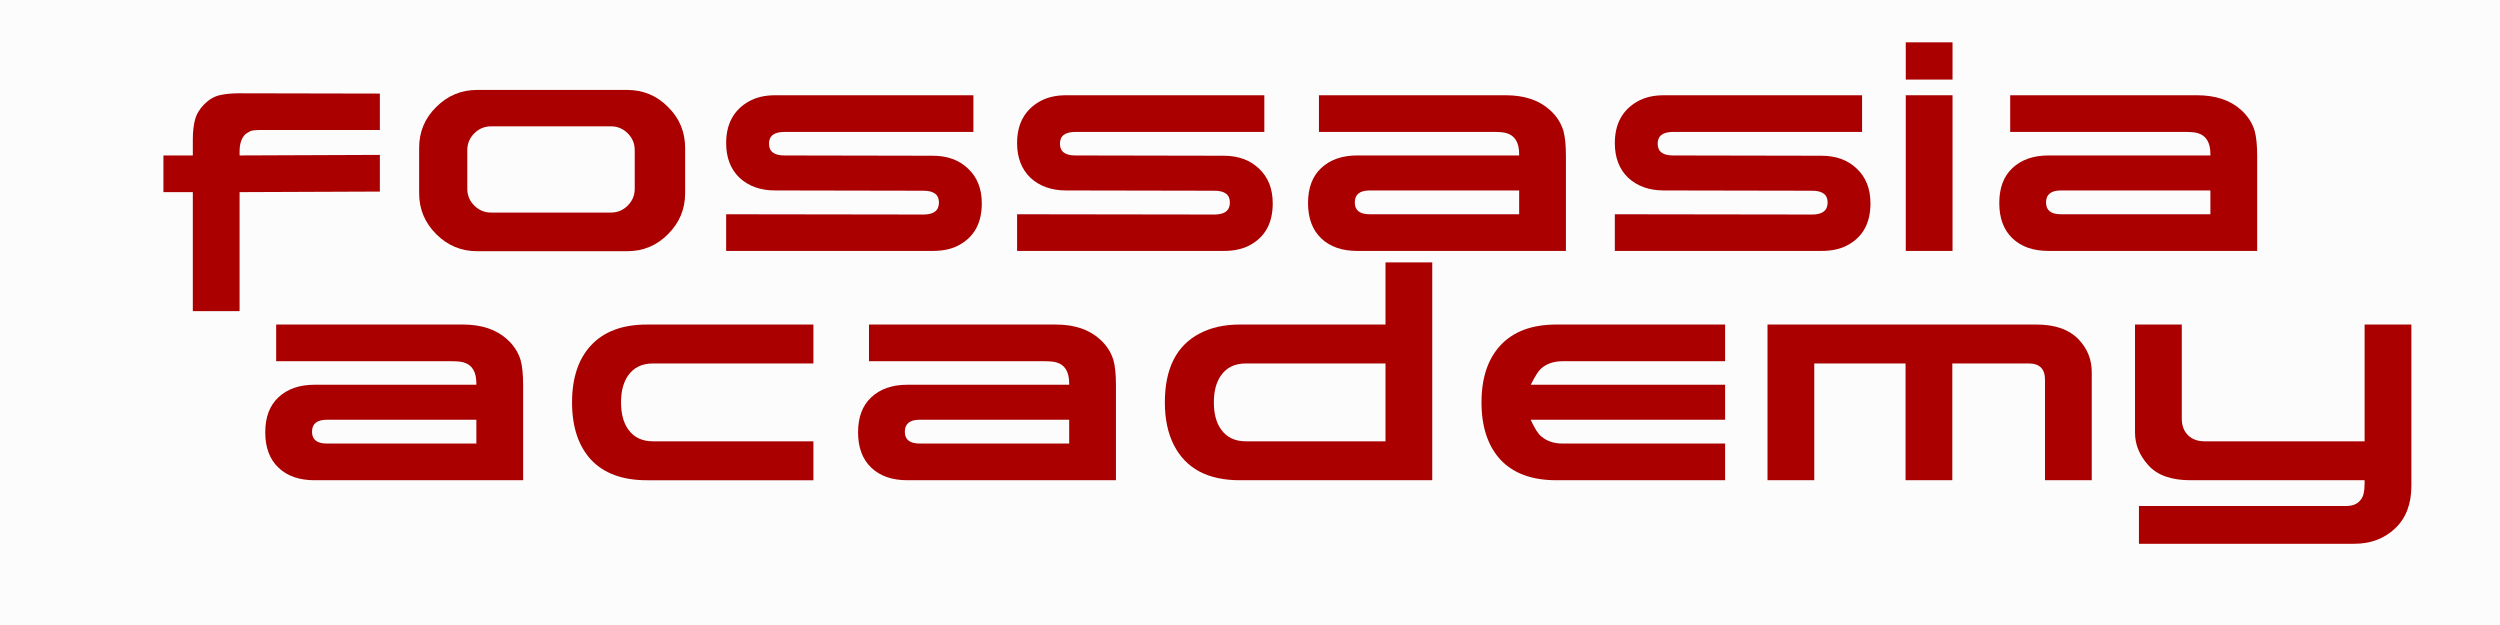 <?xml version="1.0" encoding="UTF-8" standalone="no"?>
<!-- Created with Inkscape (http://www.inkscape.org/) -->

<svg
   xmlns:dc="http://purl.org/dc/elements/1.1/"
   xmlns:cc="http://creativecommons.org/ns#"
   xmlns:rdf="http://www.w3.org/1999/02/22-rdf-syntax-ns#"
   xmlns:svg="http://www.w3.org/2000/svg"
   xmlns="http://www.w3.org/2000/svg"
   xmlns:sodipodi="http://sodipodi.sourceforge.net/DTD/sodipodi-0.dtd"
   xmlns:inkscape="http://www.inkscape.org/namespaces/inkscape"
   width="10cm"
   height="2.5cm"
   viewBox="0 0 100 25"
   version="1.1"
   id="svg1161"
   inkscape:version="0.92.3 (2405546, 2018-03-11)"
   sodipodi:docname="fossasia-academy-logo-path.svg"
   inkscape:export-filename="/home/opntec/git/fossasia-artwork/Logo/Logo Academy/fossasia-academy-logo.png"
   inkscape:export-xdpi="200"
   inkscape:export-ydpi="200">
  <rect x="0" y="0" width="100" height="25" fill="#808080" stroke="none"/>
  <defs
     id="defs1155" />
  <sodipodi:namedview
     id="base"
     pagecolor="#ffffff"
     bordercolor="#666666"
     borderopacity="1.0"
     inkscape:pageopacity="0.0"
     inkscape:pageshadow="2"
     inkscape:zoom="1.28"
     inkscape:cx="242.84032"
     inkscape:cy="145.19753"
     inkscape:document-units="mm"
     inkscape:current-layer="g1782"
     showgrid="false"
     inkscape:window-width="1366"
     inkscape:window-height="740"
     inkscape:window-x="0"
     inkscape:window-y="0"
     inkscape:window-maximized="1"
     borderlayer="true"
     inkscape:pagecheckerboard="true"
     fit-margin-top="0"
     fit-margin-left="0"
     fit-margin-right="0"
     fit-margin-bottom="0"
     width="10mm"
     units="cm" />
  <g
     inkscape:label="Layer 1"
     inkscape:groupmode="layer"
     id="layer1"
     transform="translate(257.897,-42742.086)">
    <g
       id="g1782"
       transform="matrix(0.16,0,0,0.16,-723.916,43022.67)"
       style="fill:#aa0000">
      <rect
         style="opacity:0.97;fill:#ffffff;fill-opacity:1;stroke:#4d4d4d;stroke-width:2.027;stroke-linecap:butt;stroke-linejoin:round;stroke-miterlimit:4;stroke-dasharray:8.106, 8.106;stroke-dashoffset:0;stroke-opacity:1;paint-order:normal"
         id="rect916"
         width="661.046"
         height="207.725"
         x="2906.68"
         y="-1786.145" />
      <g
         aria-label="fossasia"
         style="font-style:normal;font-variant:normal;font-weight:normal;font-stretch:normal;font-size:71.281px;line-height:67.352px;font-family:Roboto;-inkscape-font-specification:Roboto;letter-spacing:0px;word-spacing:-10.879px;fill:#aa0000;fill-opacity:1;stroke:none;stroke-width:0.891"
         id="text1724">
        <path
           d="m 3007.585,-1730.257 v 9.1 h -29.61 q -1.33,0 -2.31,0.14 -0.7,0.21 -1.61,0.84 -1.54,1.4 -1.54,4.41 v 0.98 l 35.07,-0.14 v 9.17 l -35.07,0.14 v 29.75 h -11.69 v -29.75 h -7.35 v -9.17 h 7.35 v -3.85 q 0,-3.08 0.56,-5.11 0.56,-2.1 2.31,-3.85 1.75,-1.75 3.78,-2.24 2.03,-0.49 5.04,-0.49 z"
           style="font-style:normal;font-variant:normal;font-weight:normal;font-stretch:normal;font-size:70px;line-height:0px;font-family:spaceman;-inkscape-font-specification:spaceman;fill:#aa0000;stroke-width:0.891"
           id="path817" />
        <path
           d="m 3031.892,-1731.167 h 37.52 q 6.02,0 10.22,4.27 4.27,4.2 4.27,10.22 v 11.34 q 0,5.95 -4.27,10.22 -4.2,4.27 -10.22,4.27 h -37.52 q -5.95,0 -10.22,-4.27 -4.27,-4.27 -4.27,-10.22 v -11.34 q 0,-6.02 4.27,-10.22 4.27,-4.27 10.22,-4.27 z m 3.5,9.1 q -2.45,0 -4.2,1.75 -1.75,1.75 -1.75,4.2 v 9.66 q 0,2.45 1.75,4.2 1.75,1.75 4.2,1.75 h 29.96 q 2.45,0 4.2,-1.75 1.75,-1.75 1.75,-4.2 v -9.66 q 0,-2.45 -1.75,-4.2 -1.75,-1.75 -4.2,-1.75 z"
           style="font-style:normal;font-variant:normal;font-weight:normal;font-stretch:normal;font-size:70px;line-height:0px;font-family:spaceman;-inkscape-font-specification:spaceman;fill:#aa0000;stroke-width:0.891"
           id="path819" />
        <path
           d="m 3106.408,-1706.037 q -5.46,0 -8.89,-3.15 -3.36,-3.22 -3.36,-8.68 0,-7.21 5.67,-10.43 2.73,-1.54 6.58,-1.54 h 49.56 v 9.17 h -47.25 q -3.85,0 -3.85,2.94 0,2.94 3.85,2.94 l 37.1,0.07 q 5.46,0 8.82,3.22 3.43,3.22 3.43,8.68 0,7.35 -5.67,10.43 -2.66,1.47 -6.58,1.47 h -51.66 v -9.17 l 49.35,0.07 q 3.85,0 3.85,-3.01 0,-2.94 -3.85,-2.94 z"
           style="font-style:normal;font-variant:normal;font-weight:normal;font-stretch:normal;font-size:70px;line-height:0px;font-family:spaceman;-inkscape-font-specification:spaceman;fill:#aa0000;stroke-width:0.891"
           id="path821" />
        <path
           d="m 3179.143,-1706.037 q -5.46,0 -8.89,-3.15 -3.36,-3.22 -3.36,-8.68 0,-7.21 5.67,-10.43 2.73,-1.54 6.58,-1.54 h 49.56 v 9.17 h -47.25 q -3.85,0 -3.85,2.94 0,2.94 3.85,2.94 l 37.1,0.07 q 5.46,0 8.82,3.22 3.43,3.22 3.43,8.68 0,7.35 -5.67,10.43 -2.66,1.47 -6.58,1.47 h -51.66 v -9.17 l 49.35,0.07 q 3.85,0 3.85,-3.01 0,-2.94 -3.85,-2.94 z"
           style="font-style:normal;font-variant:normal;font-weight:normal;font-stretch:normal;font-size:70px;line-height:0px;font-family:spaceman;-inkscape-font-specification:spaceman;fill:#aa0000;stroke-width:0.891"
           id="path823" />
        <path
           d="m 3242.357,-1720.667 v -9.17 h 46.69 q 6.93,0 10.99,3.64 2.52,2.24 3.43,5.25 0.63,2.24 0.63,6.3 v 23.73 h -52.15 q -5.74,0 -9.03,-3.15 -3.29,-3.15 -3.29,-8.82 0,-5.67 3.29,-8.75 3.36,-3.15 9.03,-3.15 h 40.46 v -0.35 q 0,-4.34 -3.22,-5.25 -0.98,-0.28 -3.01,-0.28 z m 50.05,20.58 v -5.95 h -37.38 q -3.71,0 -3.71,3.01 0,2.94 3.71,2.94 z"
           style="font-style:normal;font-variant:normal;font-weight:normal;font-stretch:normal;font-size:70px;line-height:0px;font-family:spaceman;-inkscape-font-specification:spaceman;fill:#aa0000;stroke-width:0.891"
           id="path825" />
        <path
           d="m 3328.576,-1706.037 q -5.46,0 -8.89,-3.15 -3.36,-3.22 -3.36,-8.68 0,-7.21 5.67,-10.43 2.73,-1.54 6.58,-1.54 h 49.56 v 9.17 h -47.25 q -3.85,0 -3.85,2.94 0,2.94 3.85,2.94 l 37.1,0.07 q 5.46,0 8.82,3.22 3.43,3.22 3.43,8.68 0,7.35 -5.67,10.43 -2.66,1.47 -6.58,1.47 h -51.66 v -9.17 l 49.35,0.07 q 3.85,0 3.85,-3.01 0,-2.94 -3.85,-2.94 z"
           style="font-style:normal;font-variant:normal;font-weight:normal;font-stretch:normal;font-size:70px;line-height:0px;font-family:spaceman;-inkscape-font-specification:spaceman;fill:#aa0000;stroke-width:0.891"
           id="path827" />
        <path
           d="m 3400.751,-1690.917 h -11.69 v -38.92 h 11.69 z m 0,-42.84 h -11.69 v -9.31 h 11.69 z"
           style="font-style:normal;font-variant:normal;font-weight:normal;font-stretch:normal;font-size:70px;line-height:0px;font-family:spaceman;-inkscape-font-specification:spaceman;fill:#aa0000;stroke-width:0.891"
           id="path829" />
        <path
           d="m 3415.169,-1720.667 v -9.17 h 46.69 q 6.93,0 10.99,3.64 2.52,2.24 3.43,5.25 0.63,2.24 0.63,6.3 v 23.73 h -52.15 q -5.74,0 -9.03,-3.15 -3.29,-3.15 -3.29,-8.82 0,-5.67 3.29,-8.75 3.36,-3.15 9.03,-3.15 h 40.46 v -0.35 q 0,-4.34 -3.22,-5.25 -0.98,-0.28 -3.01,-0.28 z m 50.05,20.58 v -5.95 h -37.38 q -3.71,0 -3.71,3.01 0,2.94 3.71,2.94 z"
           style="font-style:normal;font-variant:normal;font-weight:normal;font-stretch:normal;font-size:70px;line-height:0px;font-family:spaceman;-inkscape-font-specification:spaceman;fill:#aa0000;stroke-width:0.891"
           id="path831" />
      </g>
      <g
         aria-label="academy"
         style="font-style:normal;font-variant:normal;font-weight:normal;font-stretch:normal;font-size:71.281px;line-height:67.352px;font-family:Roboto;-inkscape-font-specification:Roboto;letter-spacing:0px;word-spacing:-10.879px;fill:#aa0000;fill-opacity:1;stroke:none;stroke-width:0.891"
         id="text1724-9">
        <path
           d="m 2981.662,-1663.344 v -9.17 h 46.69 q 6.93,0 10.99,3.64 2.52,2.24 3.43,5.25 0.63,2.24 0.63,6.3 v 23.73 h -52.15 q -5.74,0 -9.03,-3.15 -3.29,-3.15 -3.29,-8.82 0,-5.67 3.29,-8.75 3.36,-3.15 9.03,-3.15 h 40.46 v -0.35 q 0,-4.34 -3.22,-5.25 -0.98,-0.28 -3.01,-0.28 z m 50.05,20.58 v -5.95 h -37.38 q -3.71,0 -3.71,3.01 0,2.94 3.71,2.94 z"
           style="font-style:normal;font-variant:normal;font-weight:normal;font-stretch:normal;font-size:70px;line-height:0px;font-family:spaceman;-inkscape-font-specification:spaceman;fill:#aa0000;stroke-width:0.891"
           id="path834" />
        <path
           d="m 3115.971,-1672.514 v 9.73 h -40.11 q -4.06,0 -6.16,2.94 -1.82,2.52 -1.82,6.79 0,4.27 1.82,6.79 2.1,2.94 6.16,2.94 h 40.11 v 9.73 h -41.65 q -9.1,0 -13.93,-5.11 -4.76,-5.18 -4.76,-14.35 0,-9.17 4.76,-14.28 4.83,-5.18 13.93,-5.18 z"
           style="font-style:normal;font-variant:normal;font-weight:normal;font-stretch:normal;font-size:70px;line-height:0px;font-family:spaceman;-inkscape-font-specification:spaceman;fill:#aa0000;stroke-width:0.891"
           id="path836" />
        <path
           d="m 3129.865,-1663.344 v -9.17 h 46.69 q 6.93,0 10.99,3.64 2.52,2.24 3.43,5.25 0.63,2.24 0.63,6.3 v 23.73 h -52.15 q -5.74,0 -9.03,-3.15 -3.29,-3.15 -3.29,-8.82 0,-5.67 3.29,-8.75 3.36,-3.15 9.03,-3.15 h 40.46 v -0.35 q 0,-4.34 -3.22,-5.25 -0.98,-0.28 -3.01,-0.28 z m 50.05,20.58 v -5.95 h -37.38 q -3.71,0 -3.71,3.01 0,2.94 3.71,2.94 z"
           style="font-style:normal;font-variant:normal;font-weight:normal;font-stretch:normal;font-size:70px;line-height:0px;font-family:spaceman;-inkscape-font-specification:spaceman;fill:#aa0000;stroke-width:0.891"
           id="path838" />
        <path
           d="m 3222.524,-1633.594 q -11.97,0 -16.45,-8.82 -2.24,-4.41 -2.24,-10.64 0,-12.67 8.68,-17.22 4.27,-2.24 10.01,-2.24 h 36.47 v -15.54 h 11.69 v 54.46 z m 1.54,-29.19 q -4.06,0 -6.16,2.94 -1.82,2.52 -1.82,6.79 0,4.27 1.82,6.79 2.1,2.94 6.16,2.94 h 34.93 v -19.46 z"
           style="font-style:normal;font-variant:normal;font-weight:normal;font-stretch:normal;font-size:70px;line-height:0px;font-family:spaceman;-inkscape-font-specification:spaceman;fill:#aa0000;stroke-width:0.891"
           id="path840" />
        <path
           d="m 3303.224,-1642.764 h 40.67 v 9.17 h -42.21 q -9.1,0 -13.93,-5.11 -4.76,-5.18 -4.76,-14.35 0,-9.17 4.76,-14.28 4.83,-5.18 13.93,-5.18 h 42.21 v 9.17 h -40.67 q -3.22,0 -5.32,1.82 -0.98,0.84 -2.52,3.92 l -0.07,0.14 h 48.58 v 8.75 h -48.58 l 0.07,0.21 q 1.4,3.01 2.52,3.92 2.1,1.82 5.32,1.82 z"
           style="font-style:normal;font-variant:normal;font-weight:normal;font-stretch:normal;font-size:70px;line-height:0px;font-family:spaceman;-inkscape-font-specification:spaceman;fill:#aa0000;stroke-width:0.891"
           id="path842" />
        <path
           d="m 3423.868,-1658.724 q 0,-4.06 -4.06,-4.06 h -19.11 v 29.19 h -11.69 v -29.19 h -22.82 v 29.19 h -11.69 v -38.92 h 67.27 q 7,0 10.57,3.78 3.22,3.43 3.22,8.12 v 27.02 h -11.69 z"
           style="font-style:normal;font-variant:normal;font-weight:normal;font-stretch:normal;font-size:70px;line-height:0px;font-family:spaceman;-inkscape-font-specification:spaceman;fill:#aa0000;stroke-width:0.891"
           id="path844" />
        <path
           d="m 3503.773,-1633.594 h -43.54 q -7.14,0 -10.5,-3.71 -3.36,-3.71 -3.36,-8.19 v -27.02 h 11.69 v 23.52 q 0,2.59 1.54,4.13 1.54,1.54 4.13,1.54 h 40.04 v -29.19 h 11.69 v 40.32 q 0,6.79 -4.06,10.64 -4.06,3.85 -10.22,3.85 h -53.83 v -9.45 h 51.8 q 2.45,0 3.57,-1.47 1.05,-1.05 1.05,-4.27 z"
           style="font-style:normal;font-variant:normal;font-weight:normal;font-stretch:normal;font-size:70px;line-height:0px;font-family:spaceman;-inkscape-font-specification:spaceman;fill:#aa0000;stroke-width:0.891"
           id="path846" />
      </g>
    </g>
  </g>
</svg>

